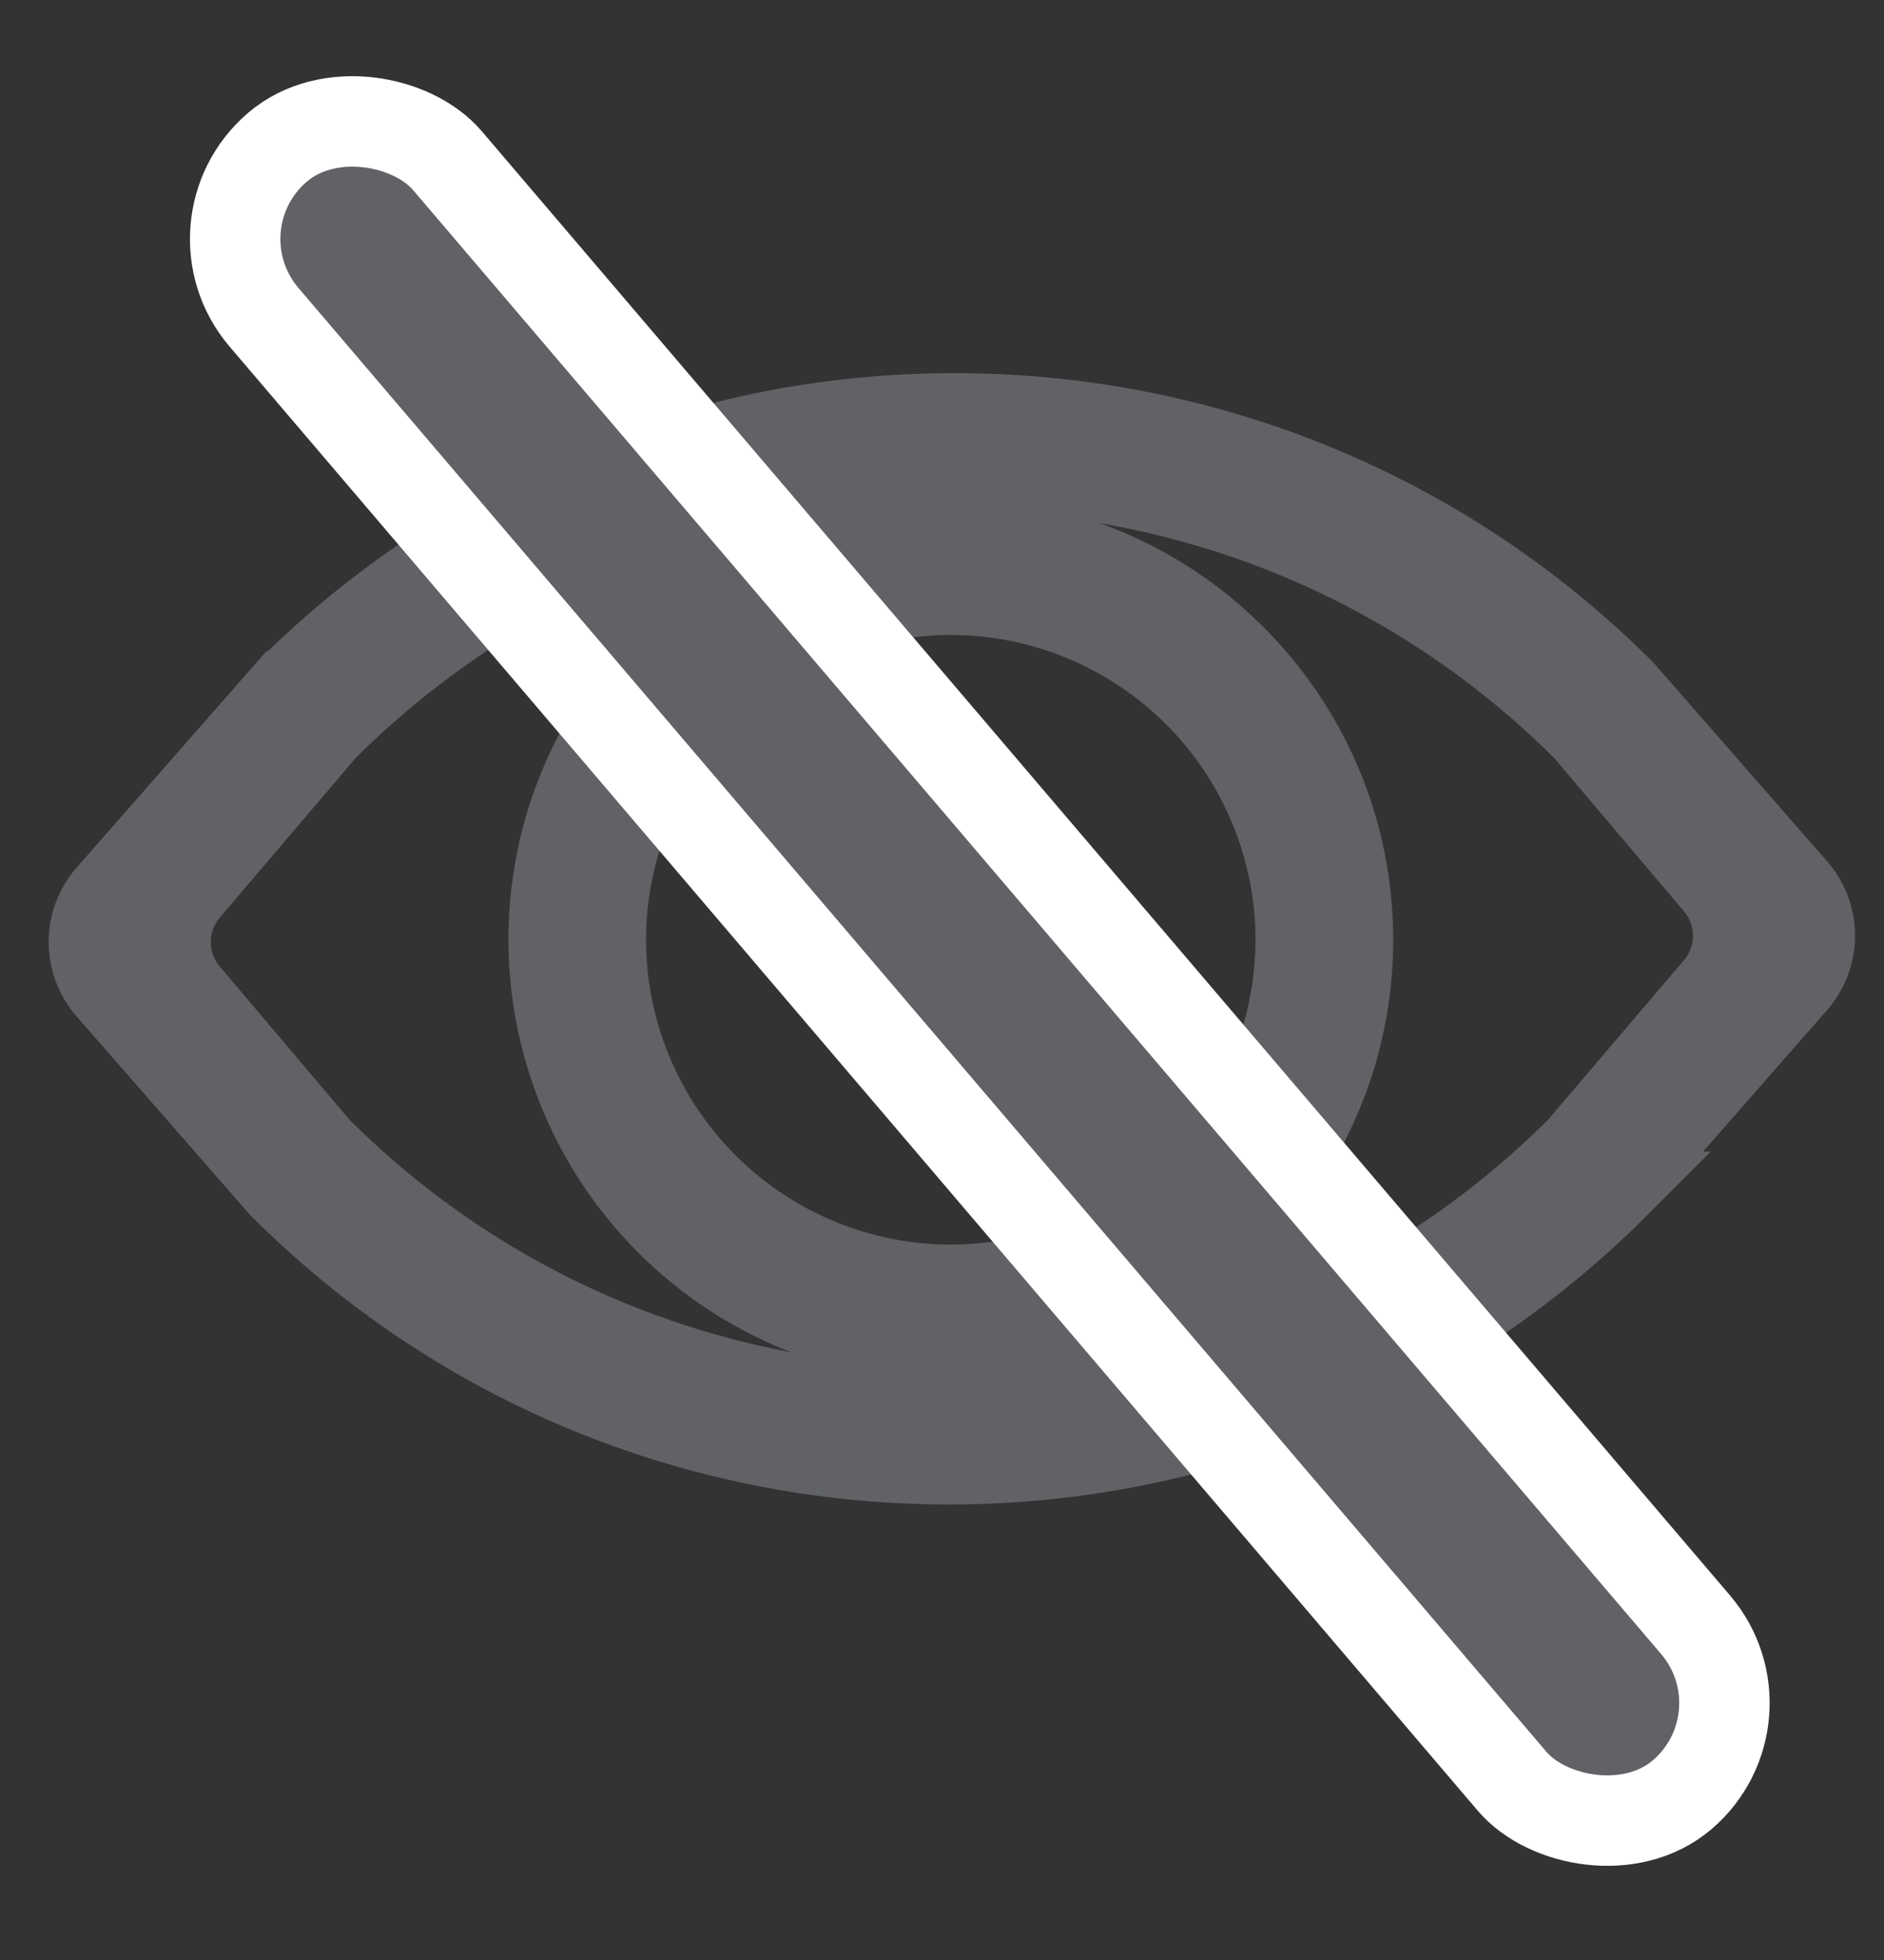 <svg width="25" height="26" fill="none" xmlns="http://www.w3.org/2000/svg"><rect width="100%" height="100%" fill="#333333" stroke="none"/><path d="M21.496 15.775c-4.911 4.91-12.9 4.91-17.812 0l-2.29-2.62a1 1 0 010-1.318l2.372-2.703a12.556 12.556 0 018.906-3.684c3.225 0 6.45 1.228 8.905 3.684l2.291 2.62a1 1 0 01-.001 1.318l-2.371 2.703zm-.503-6.057c-4.589-4.589-12.055-4.589-16.643 0l-1.814 2.13a1 1 0 00-.002 1.295l1.734 2.048c4.59 4.588 12.055 4.588 16.644 0l1.814-2.13a1 1 0 00.001-1.295l-1.734-2.048z" fill="#606266" stroke="#606266"/><path d="M12.617 17.836a5.376 5.376 0 01-5.37-5.37c0-2.96 2.409-5.369 5.37-5.369 2.96 0 5.37 2.409 5.37 5.37 0 2.96-2.409 5.37-5.37 5.37zm0-9.913a4.549 4.549 0 00-4.544 4.544 4.549 4.549 0 004.544 4.543 4.549 4.549 0 004.543-4.543 4.549 4.549 0 00-4.543-4.544z" fill="#606266" stroke="#606266"/><rect x="2.465" y="2.991" width="3.2" height="28.724" rx="1.6" transform="rotate(-40.457 2.465 2.991)" fill="#606266" stroke="#fff" stroke-width="1.2"/></svg>